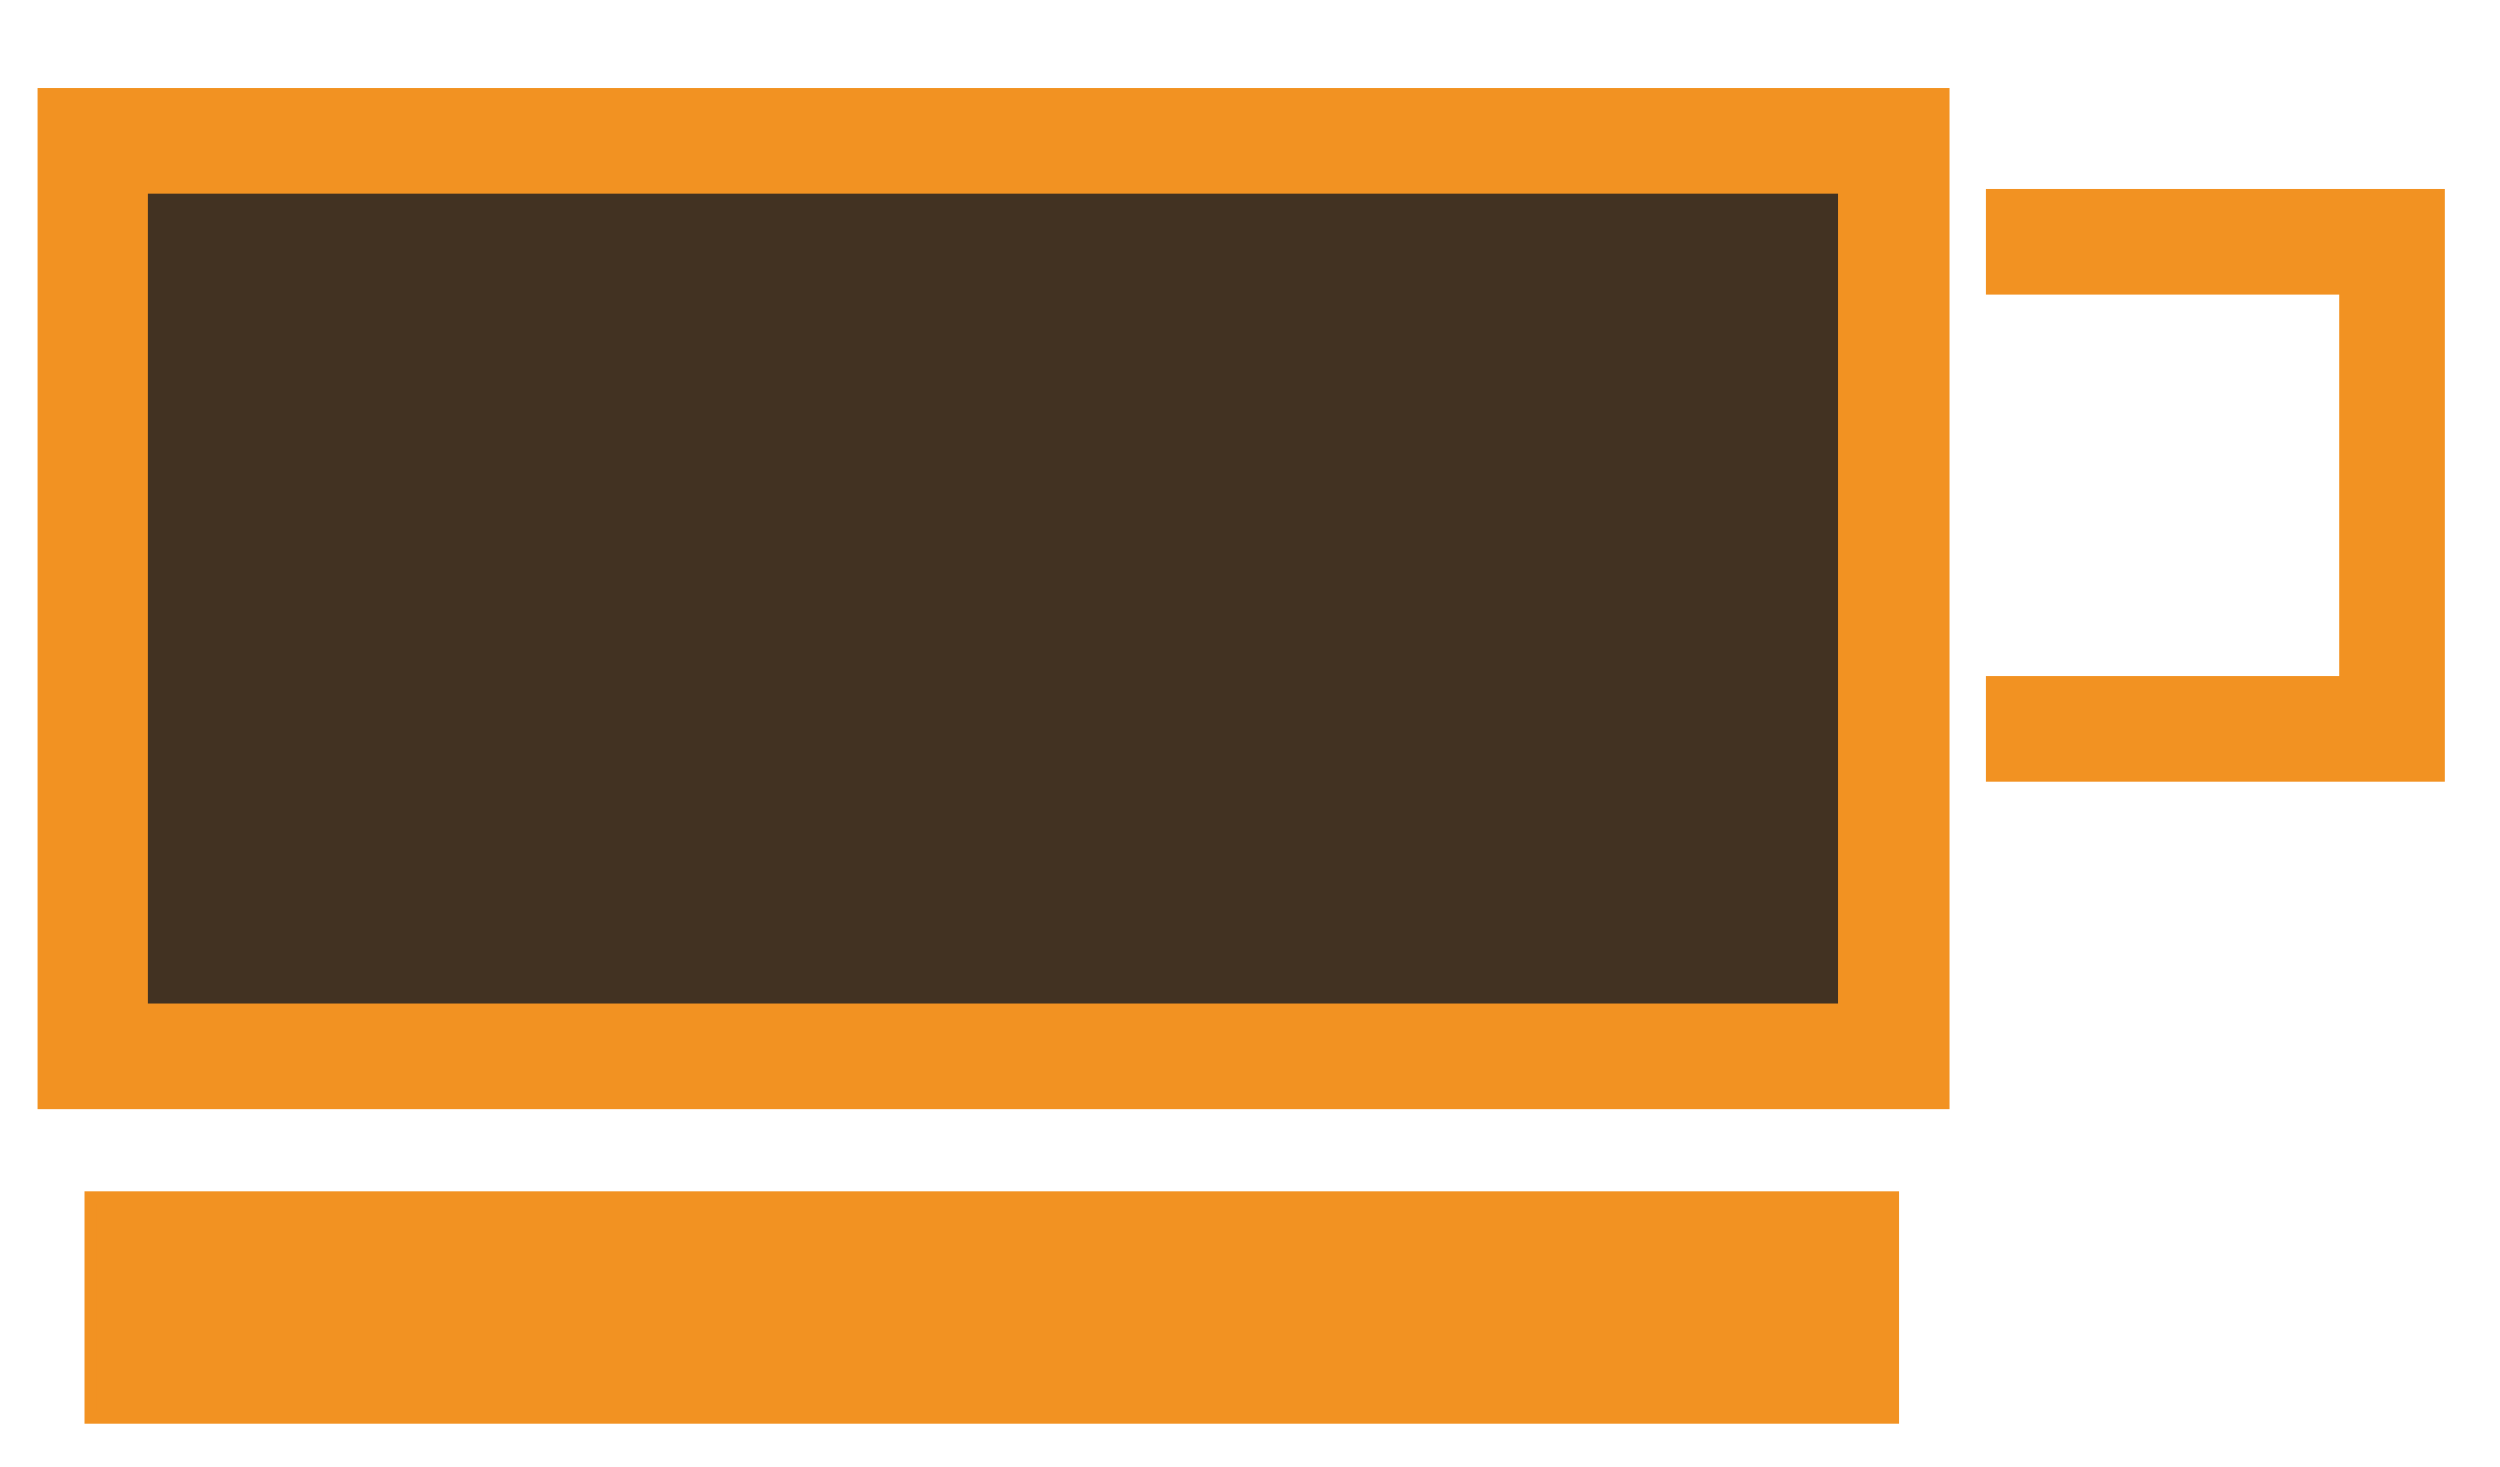 <?xml version="1.0" encoding="utf-8"?>
<!-- Generator: Adobe Illustrator 24.1.1, SVG Export Plug-In . SVG Version: 6.00 Build 0)  -->
<svg version="1.1" id="Layer_1" xmlns="http://www.w3.org/2000/svg" xmlns:xlink="http://www.w3.org/1999/xlink" x="0px" y="0px"
	 viewBox="0 0 213 125" style="enable-background:new 0 0 213 125;" xml:space="preserve">
<style type="text/css">
	.st0{fill:#F29222;stroke:#F29222;stroke-miterlimit:10;}
	.st1{fill:none;stroke:#F29222;stroke-width:9;stroke-miterlimit:10;}
	.st2{fill:#423222;stroke:#F29222;stroke-miterlimit:10;}
</style>
<rect id="Plate" x="7.7" y="102" class="st0" width="153.6" height="18.8"/>
<rect id="Cup" x="7.7" y="12" class="st1" width="153.9" height="78"/>
<polyline id="Handle" class="st1" points="169.2,20.6 203.8,20.6 203.8,62.1 169.2,62.1 "/>
<rect id="Coffee" x="12.1" y="16" class="st2" width="145" height="70"/>
</svg>
